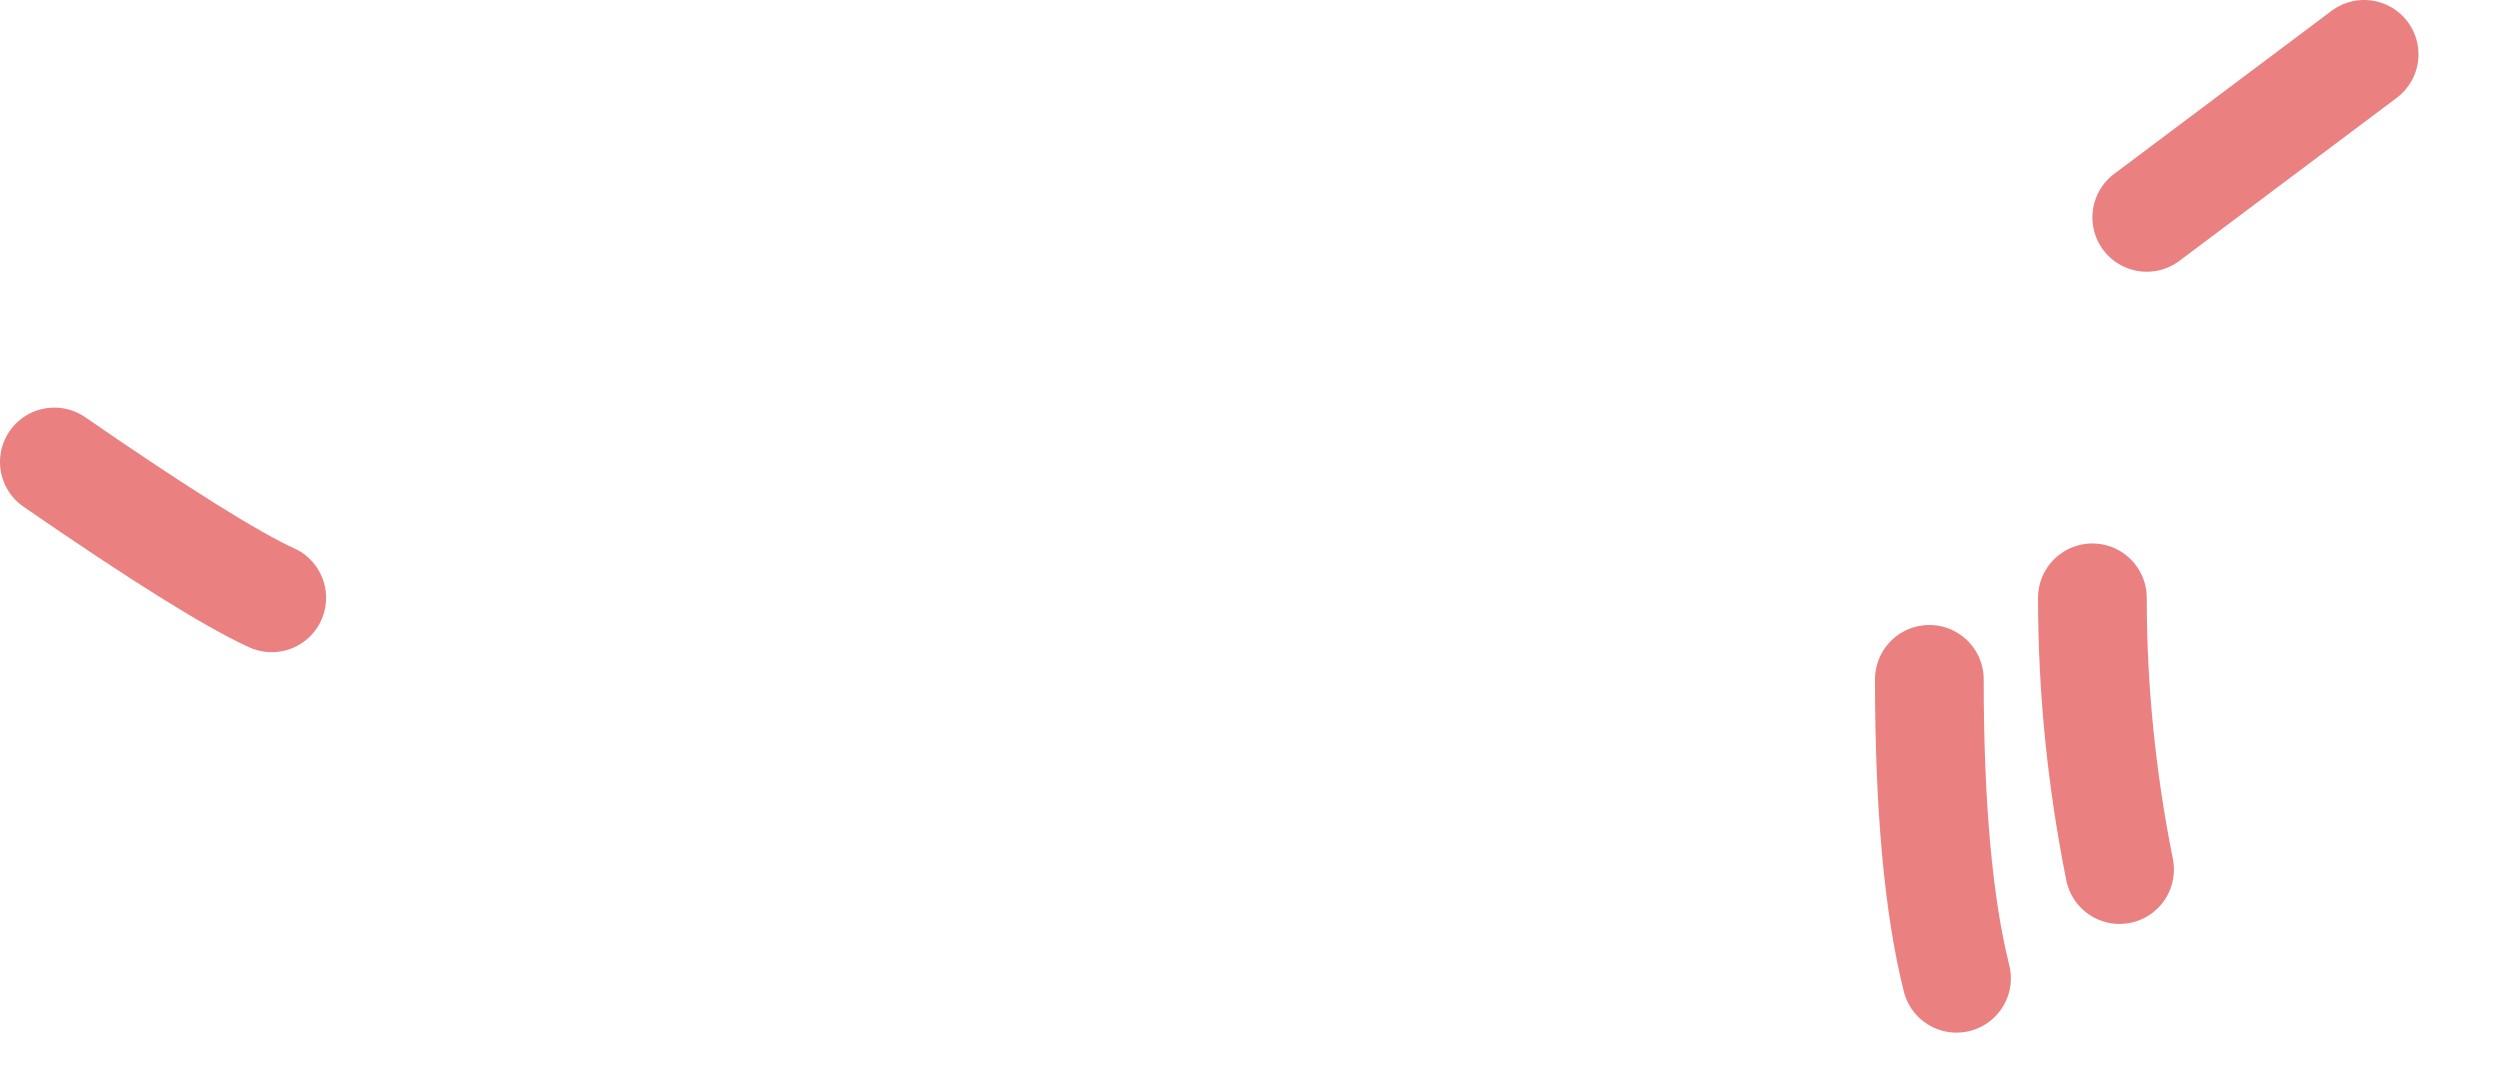 <?xml version="1.0" encoding="utf-8"?>
<svg version="1.1" id="Layer_1"
xmlns="http://www.w3.org/2000/svg"
xmlns:xlink="http://www.w3.org/1999/xlink"
xmlns:author="http://www.sothink.com"
width="23px" height="10px"
xml:space="preserve">
<g id="129" transform="matrix(1, 0, 0, 1, 3.5, 40)">
<path style="fill:none;stroke-width:1;stroke-linecap:round;stroke-linejoin:round;stroke-miterlimit:3;stroke:#EA8080;stroke-opacity:1" d="M14.25,-33.75Q14.25 -32 14.5 -31M15.75,-34.5Q15.75 -33.25 16 -32M16.25,-38L18.25 -39.5M-3,-35.75Q-1.55 -34.75 -1 -34.5" />
</g>
</svg>
